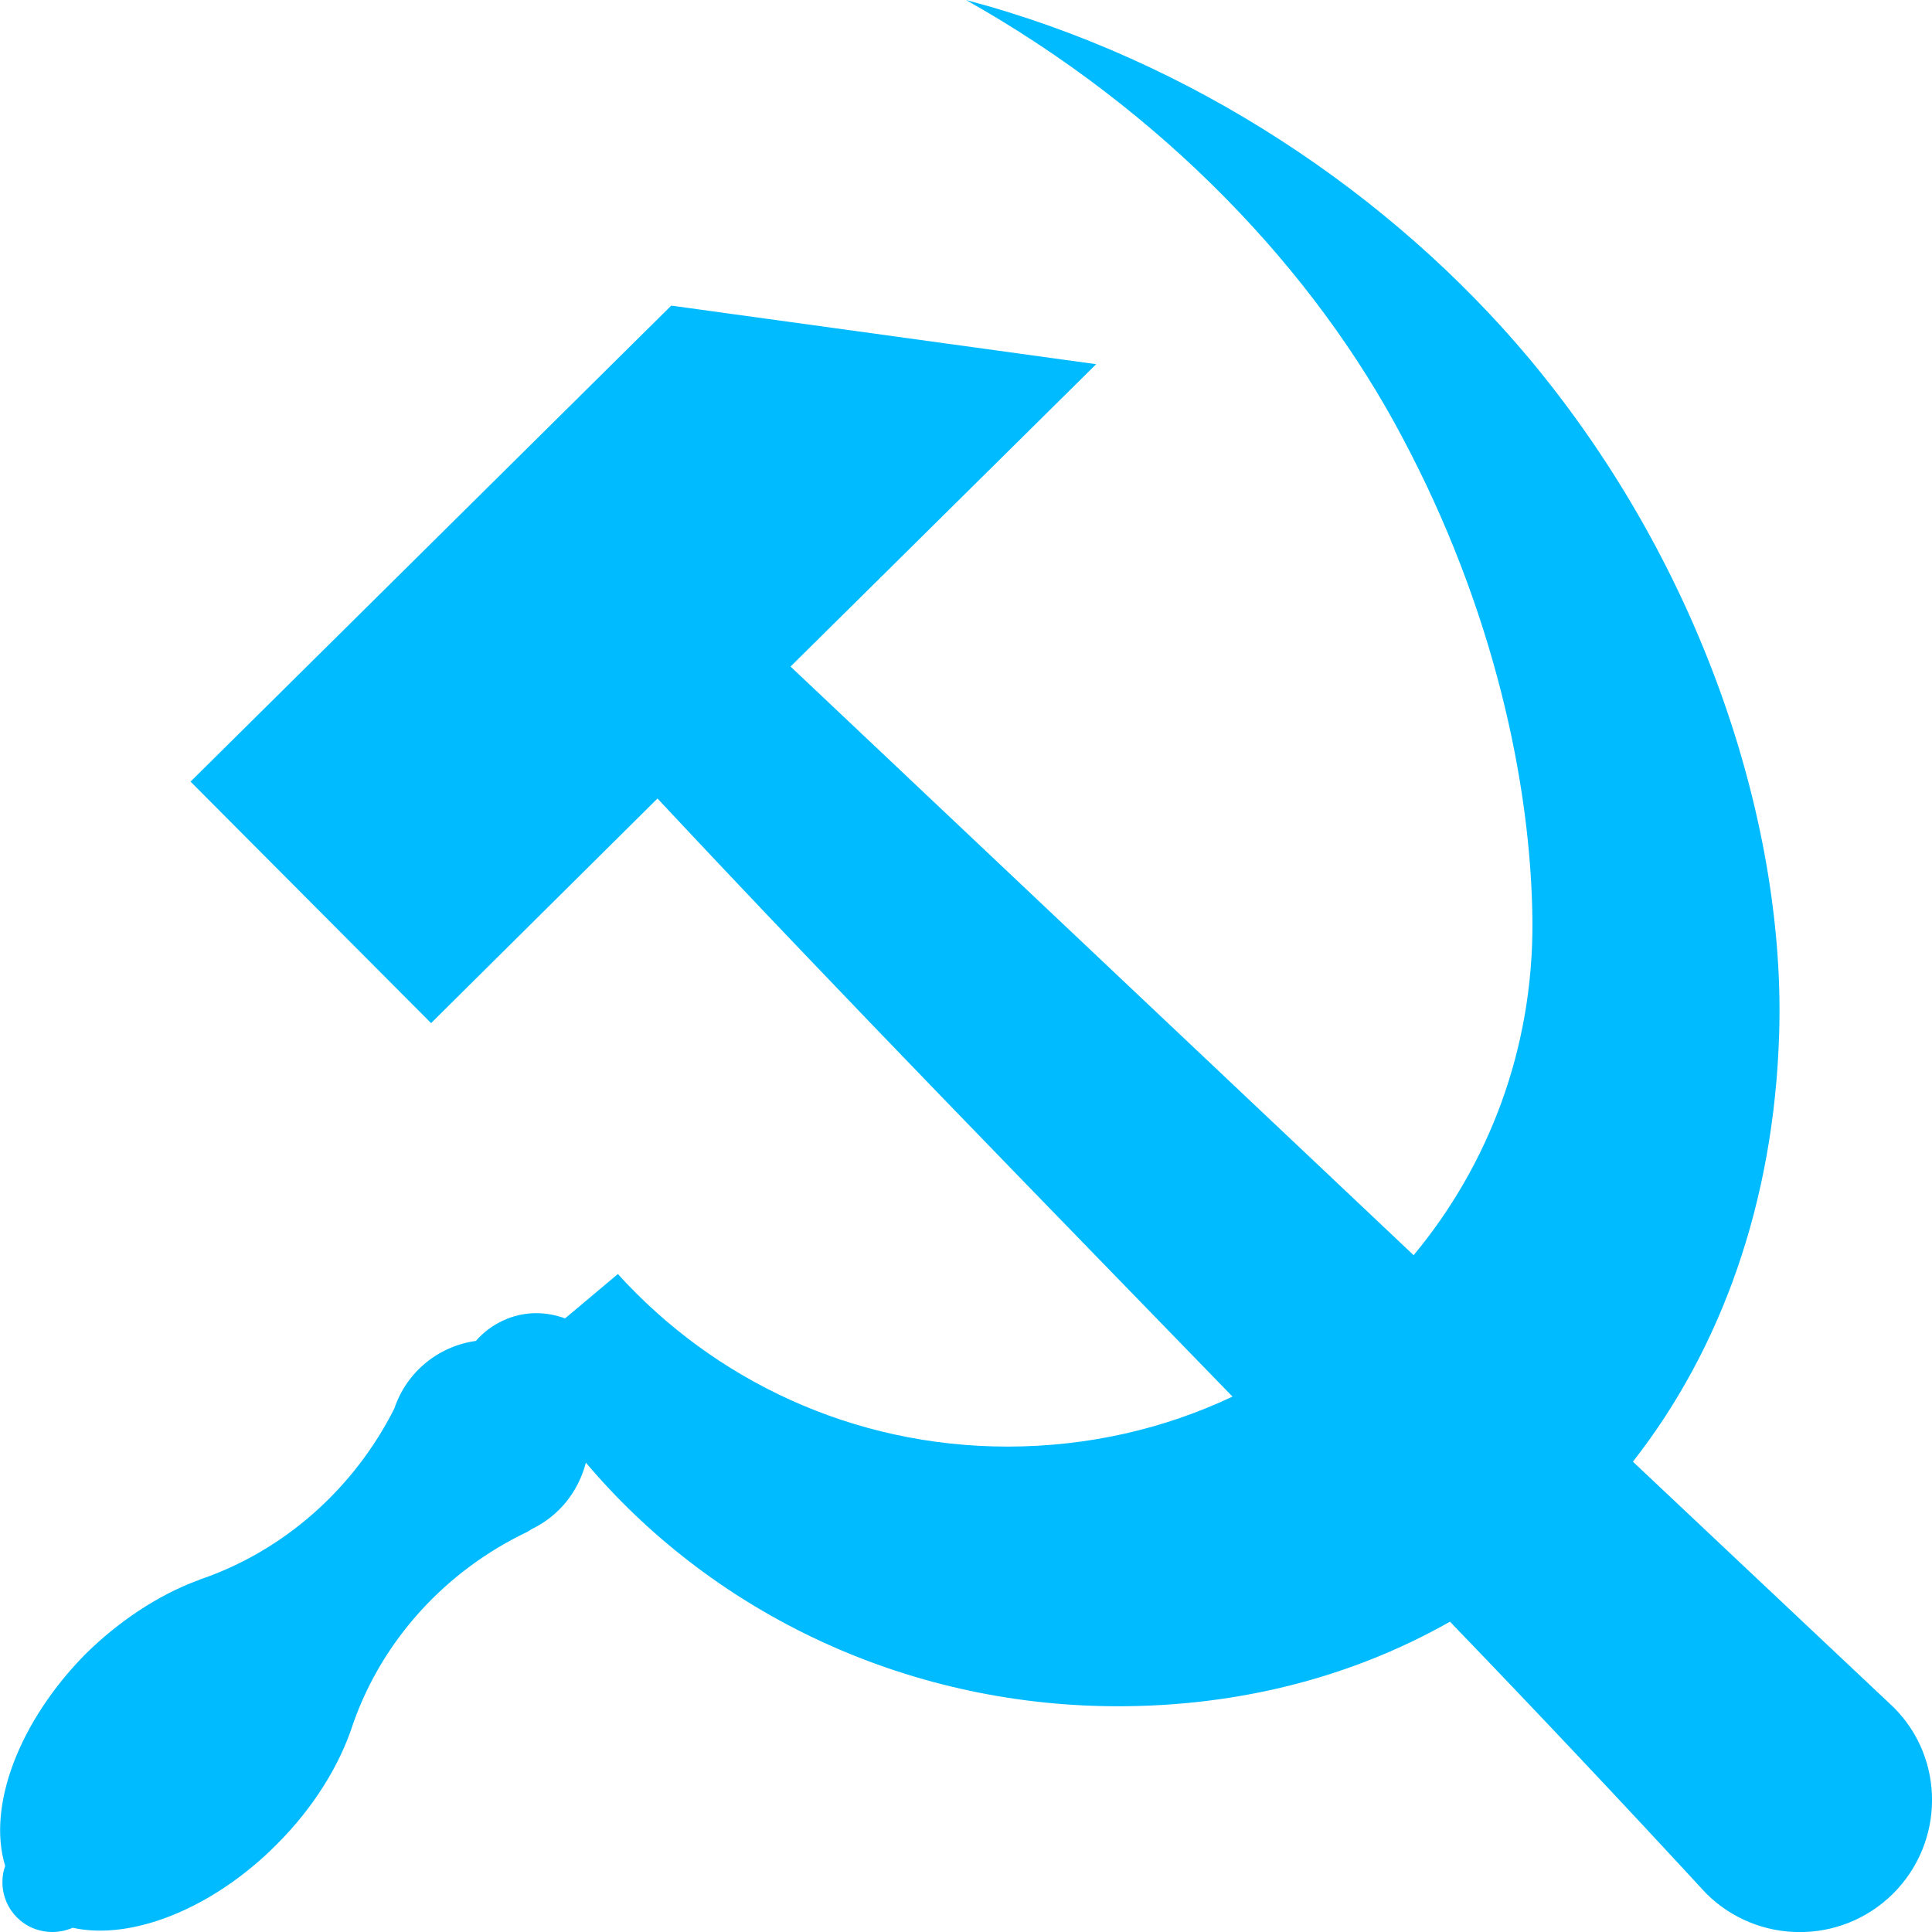 
<svg xmlns="http://www.w3.org/2000/svg" xmlns:xlink="http://www.w3.org/1999/xlink" width="16px" height="16px" viewBox="0 0 16 16" version="1.1">
<g id="surface1">
<path style=" stroke:none;fill-rule:evenodd;fill:#00bbff;fill-opacity:1;" d="M 10.207 11.566 C 8.613 9.922 7.008 8.285 5.445 6.613 L 3.57 8.473 L 1.578 6.473 L 5.559 2.531 L 9.078 3.016 L 6.547 5.52 C 8.266 7.145 9.988 8.77 11.707 10.395 C 12.328 9.648 12.695 8.691 12.691 7.645 C 12.684 6.48 12.359 5.02 11.613 3.621 C 10.883 2.238 9.637 0.922 8 0 C 9.875 0.496 11.531 1.617 12.664 2.969 C 14.141 4.738 14.789 6.895 14.734 8.566 C 14.691 9.957 14.254 11.172 13.523 12.105 C 14.246 12.785 14.965 13.465 15.684 14.141 C 16.109 14.566 16.105 15.258 15.676 15.684 C 15.246 16.109 14.555 16.105 14.129 15.68 C 13.43 14.922 12.723 14.172 12.008 13.43 C 11.176 13.902 10.195 14.152 9.125 14.129 C 7.41 14.09 5.871 13.32 4.852 12.113 C 4.789 12.355 4.629 12.555 4.402 12.664 C 4.391 12.672 4.379 12.68 4.363 12.688 C 3.695 13.008 3.172 13.574 2.926 14.27 C 2.816 14.617 2.594 14.973 2.293 15.273 C 1.77 15.801 1.094 16.074 0.602 15.965 C 0.547 15.988 0.492 16 0.434 16 C 0.203 16 0.02 15.816 0.02 15.586 C 0.02 15.539 0.027 15.496 0.043 15.453 C -0.109 14.957 0.16 14.254 0.707 13.699 C 0.984 13.426 1.309 13.211 1.633 13.09 C 1.641 13.09 1.645 13.086 1.652 13.082 C 2.355 12.844 2.934 12.324 3.266 11.664 C 3.367 11.363 3.629 11.148 3.941 11.105 C 4.066 10.961 4.25 10.875 4.441 10.875 C 4.523 10.875 4.602 10.891 4.68 10.918 L 5.117 10.551 C 5.914 11.43 7.062 11.98 8.344 11.98 C 9.012 11.98 9.645 11.832 10.207 11.566 Z M 10.207 11.566 "/>
</g>
</svg>
